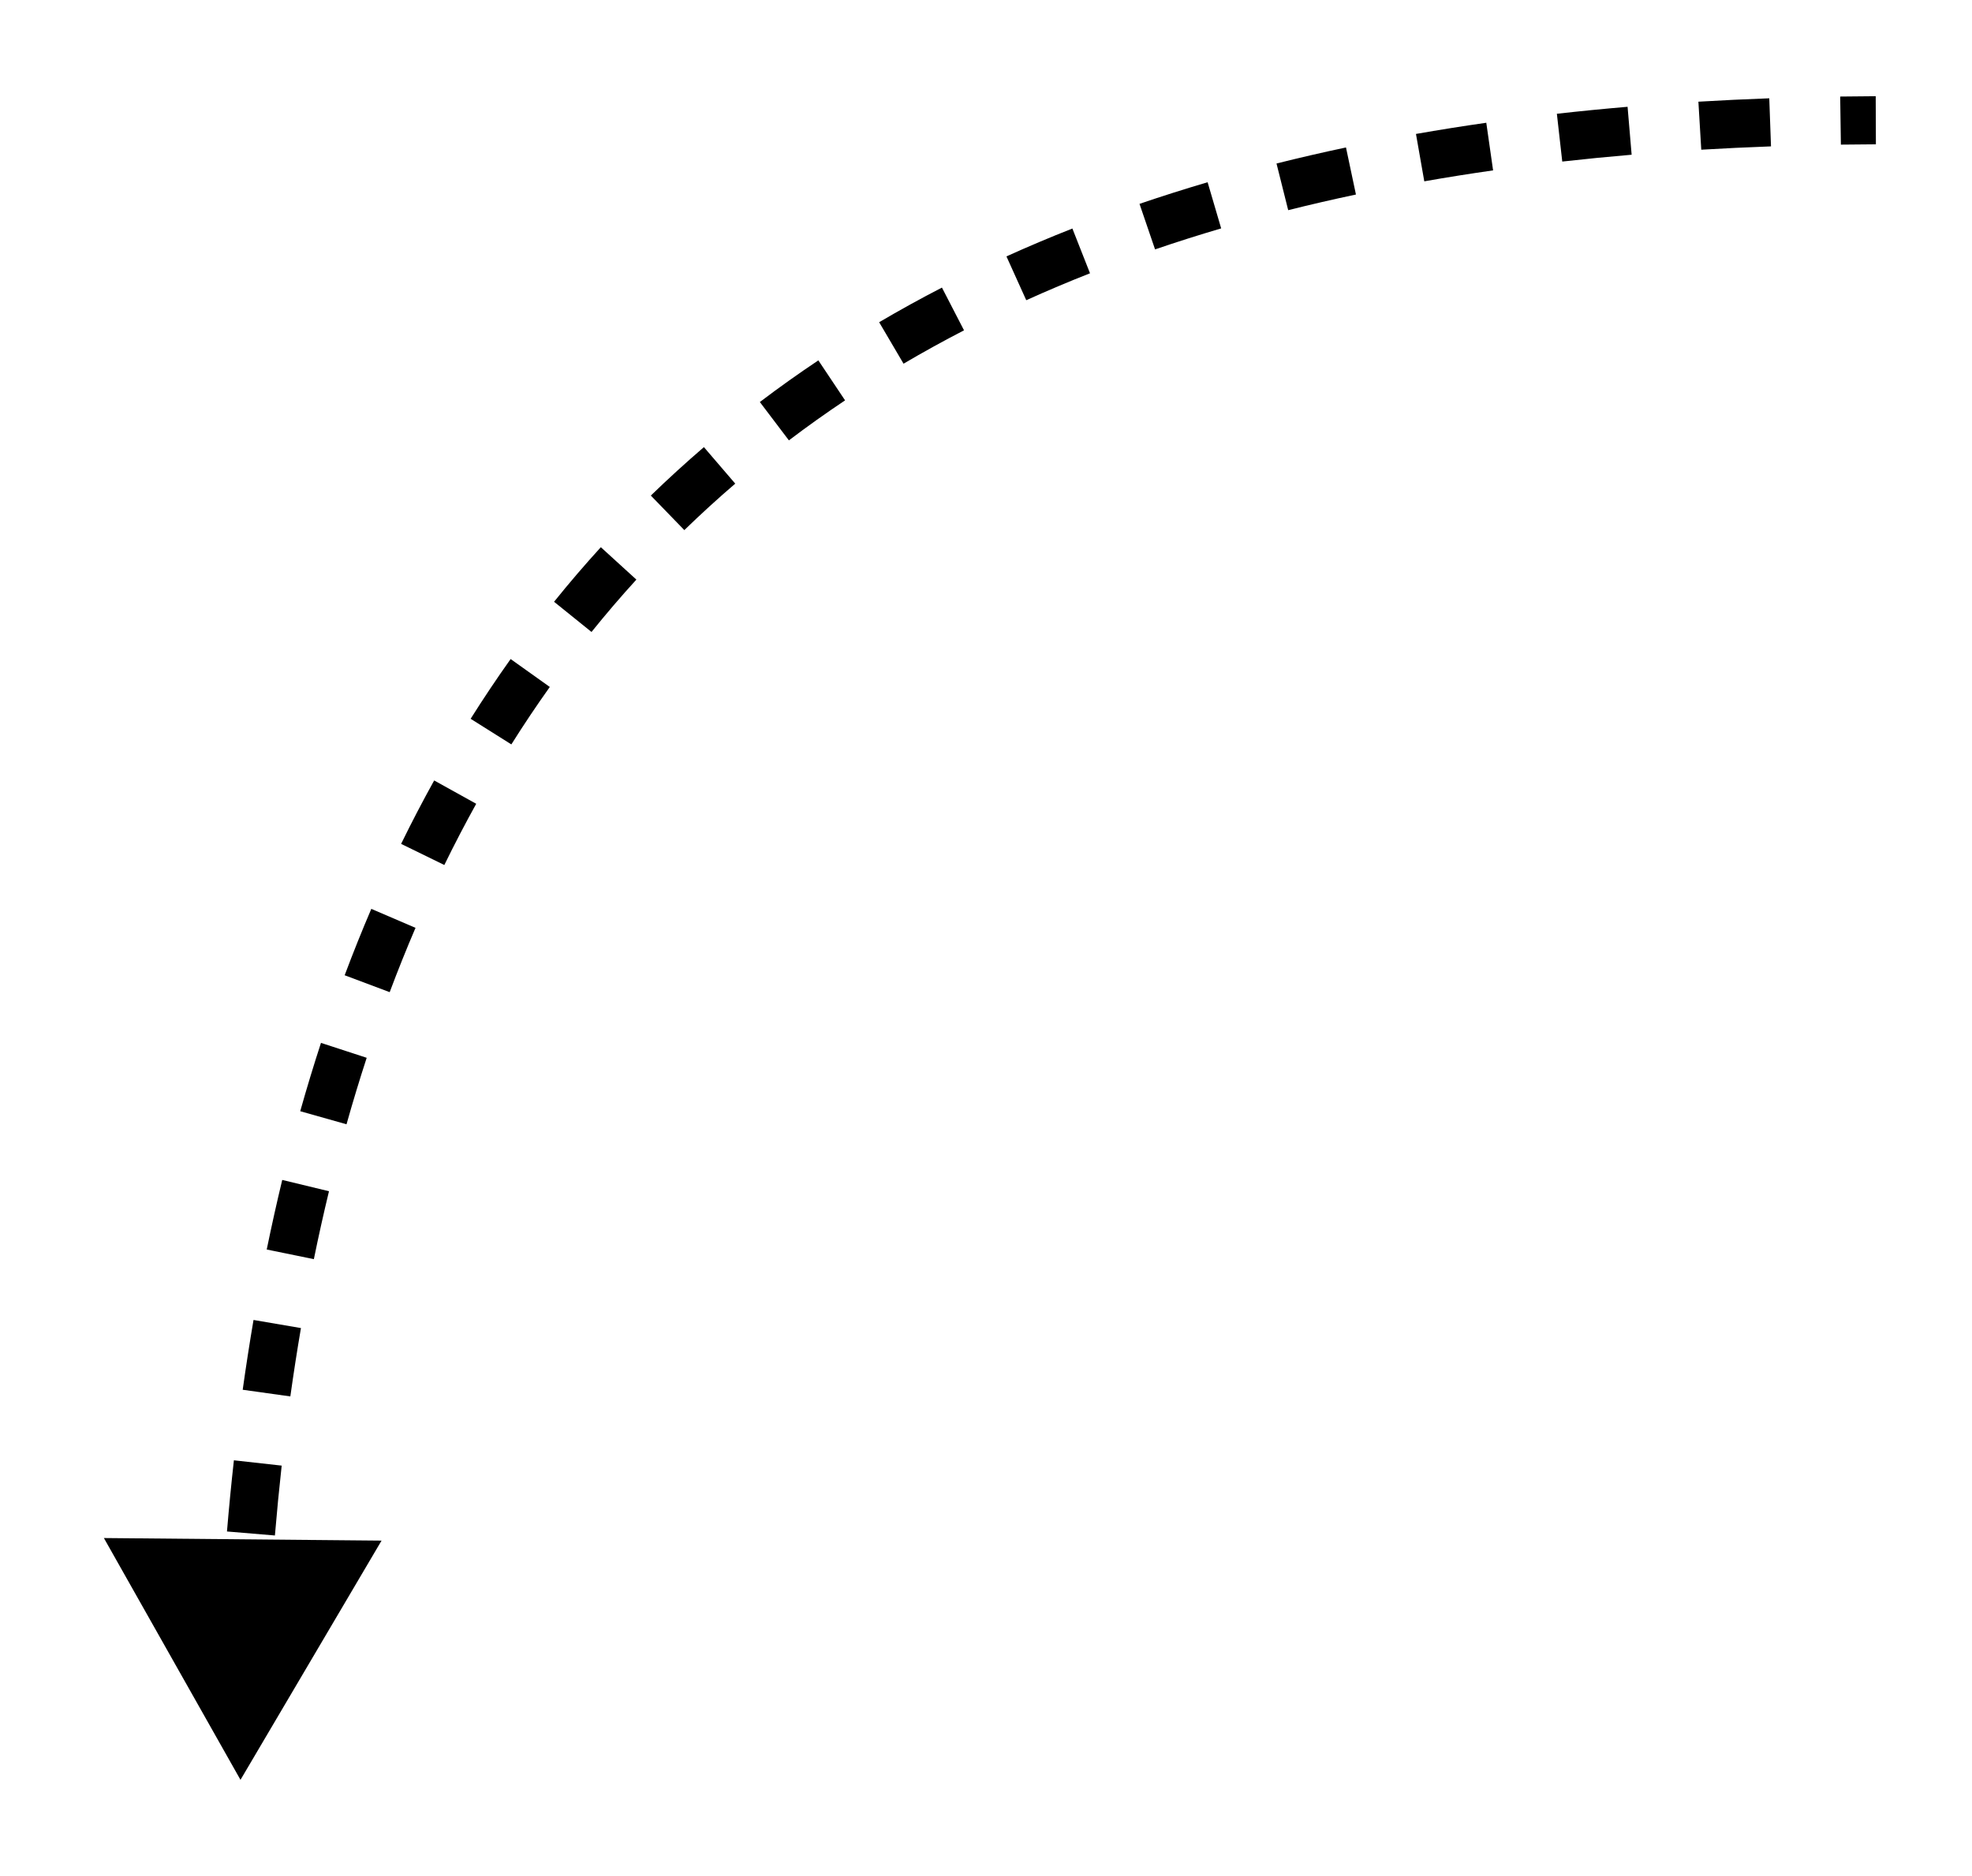<svg width="82" height="78" viewBox="0 0 82 78" fill="none" xmlns="http://www.w3.org/2000/svg">
<g filter="url(#filter0_d_0_107)">
<path d="M10 70L4.32 59.947L15.866 60.054L10 70ZM78.004 2C77.518 2.002 77.033 2.006 76.548 2.013L76.519 0.014C77.011 0.007 77.503 0.002 77.996 8.52346e-06L78.004 2ZM73.642 2.086C72.672 2.121 71.704 2.167 70.742 2.224L70.623 0.228C71.602 0.17 72.585 0.123 73.57 0.087L73.642 2.086ZM67.847 2.433C66.88 2.515 65.918 2.61 64.962 2.717L64.738 0.73C65.713 0.62 66.693 0.524 67.678 0.44L67.847 2.433ZM62.086 3.084C61.125 3.221 60.171 3.372 59.225 3.539L58.879 1.569C59.847 1.399 60.822 1.244 61.803 1.104L62.086 3.084ZM56.383 4.088C55.436 4.288 54.496 4.505 53.566 4.738L53.08 2.798C54.035 2.559 54.998 2.336 55.969 2.131L56.383 4.088ZM50.779 5.496C49.853 5.769 48.936 6.059 48.03 6.369L47.383 4.476C48.318 4.157 49.262 3.858 50.215 3.577L50.779 5.496ZM45.325 7.362C44.429 7.715 43.545 8.088 42.674 8.482L41.85 6.66C42.752 6.252 43.666 5.866 44.592 5.501L45.325 7.362ZM40.086 9.734C39.234 10.174 38.395 10.636 37.571 11.121L36.557 9.397C37.413 8.893 38.284 8.413 39.168 7.957L40.086 9.734ZM35.14 12.646C34.346 13.176 33.567 13.73 32.804 14.309L31.596 12.715C32.391 12.112 33.203 11.535 34.029 10.983L35.14 12.646ZM30.573 16.108C29.851 16.727 29.145 17.371 28.456 18.04L27.063 16.604C27.782 15.907 28.518 15.236 29.27 14.59L30.573 16.108ZM26.462 20.098C25.823 20.798 25.201 21.524 24.596 22.275L23.039 21.02C23.669 20.237 24.318 19.481 24.984 18.751L26.462 20.098ZM22.862 24.562C22.313 25.333 21.779 26.129 21.263 26.95L19.57 25.885C20.107 25.032 20.662 24.204 21.233 23.401L22.862 24.562ZM19.802 29.419C19.345 30.244 18.902 31.092 18.476 31.964L16.679 31.086C17.12 30.183 17.579 29.304 18.054 28.449L19.802 29.419ZM17.278 34.577C16.905 35.446 16.547 36.337 16.204 37.251L14.332 36.548C14.685 35.606 15.055 34.686 15.44 33.788L17.278 34.577ZM15.248 39.98C14.954 40.881 14.674 41.802 14.409 42.744L12.484 42.201C12.757 41.234 13.044 40.287 13.347 39.36L15.248 39.98ZM13.68 45.528C13.457 46.451 13.247 47.392 13.051 48.352L11.091 47.951C11.293 46.968 11.508 46.004 11.736 45.058L13.68 45.528ZM12.514 51.217C12.355 52.147 12.208 53.095 12.073 54.059L10.092 53.782C10.23 52.798 10.38 51.831 10.542 50.88L12.514 51.217ZM11.713 56.936C11.608 57.888 11.514 58.857 11.431 59.841L9.438 59.674C9.522 58.672 9.618 57.686 9.726 56.715L11.713 56.936ZM11.226 62.715C11.169 63.672 11.122 64.644 11.087 65.63L9.088 65.558C9.124 64.556 9.171 63.569 9.229 62.596L11.226 62.715Z" fill="currentColor"/>
</g>
<defs>
<filter id="filter0_d_0_107" x="0.32" y="0" width="81.684" height="78" filterUnits="userSpaceOnUse" color-interpolation-filters="sRGB">
<feFlood flood-opacity="0" result="BackgroundImageFix"/>
<feColorMatrix in="SourceAlpha" type="matrix" values="0 0 0 0 0 0 0 0 0 0 0 0 0 0 0 0 0 0 127 0" result="hardAlpha"/>
<feOffset dy="4"/>
<feGaussianBlur stdDeviation="2"/>
<feComposite in2="hardAlpha" operator="out"/>
<feColorMatrix type="matrix" values="0 0 0 0 0 0 0 0 0 0 0 0 0 0 0 0 0 0 0.25 0"/>
<feBlend mode="normal" in2="BackgroundImageFix" result="effect1_dropShadow_0_107"/>
<feBlend mode="normal" in="SourceGraphic" in2="effect1_dropShadow_0_107" result="shape"/>
</filter>
</defs>
</svg>
